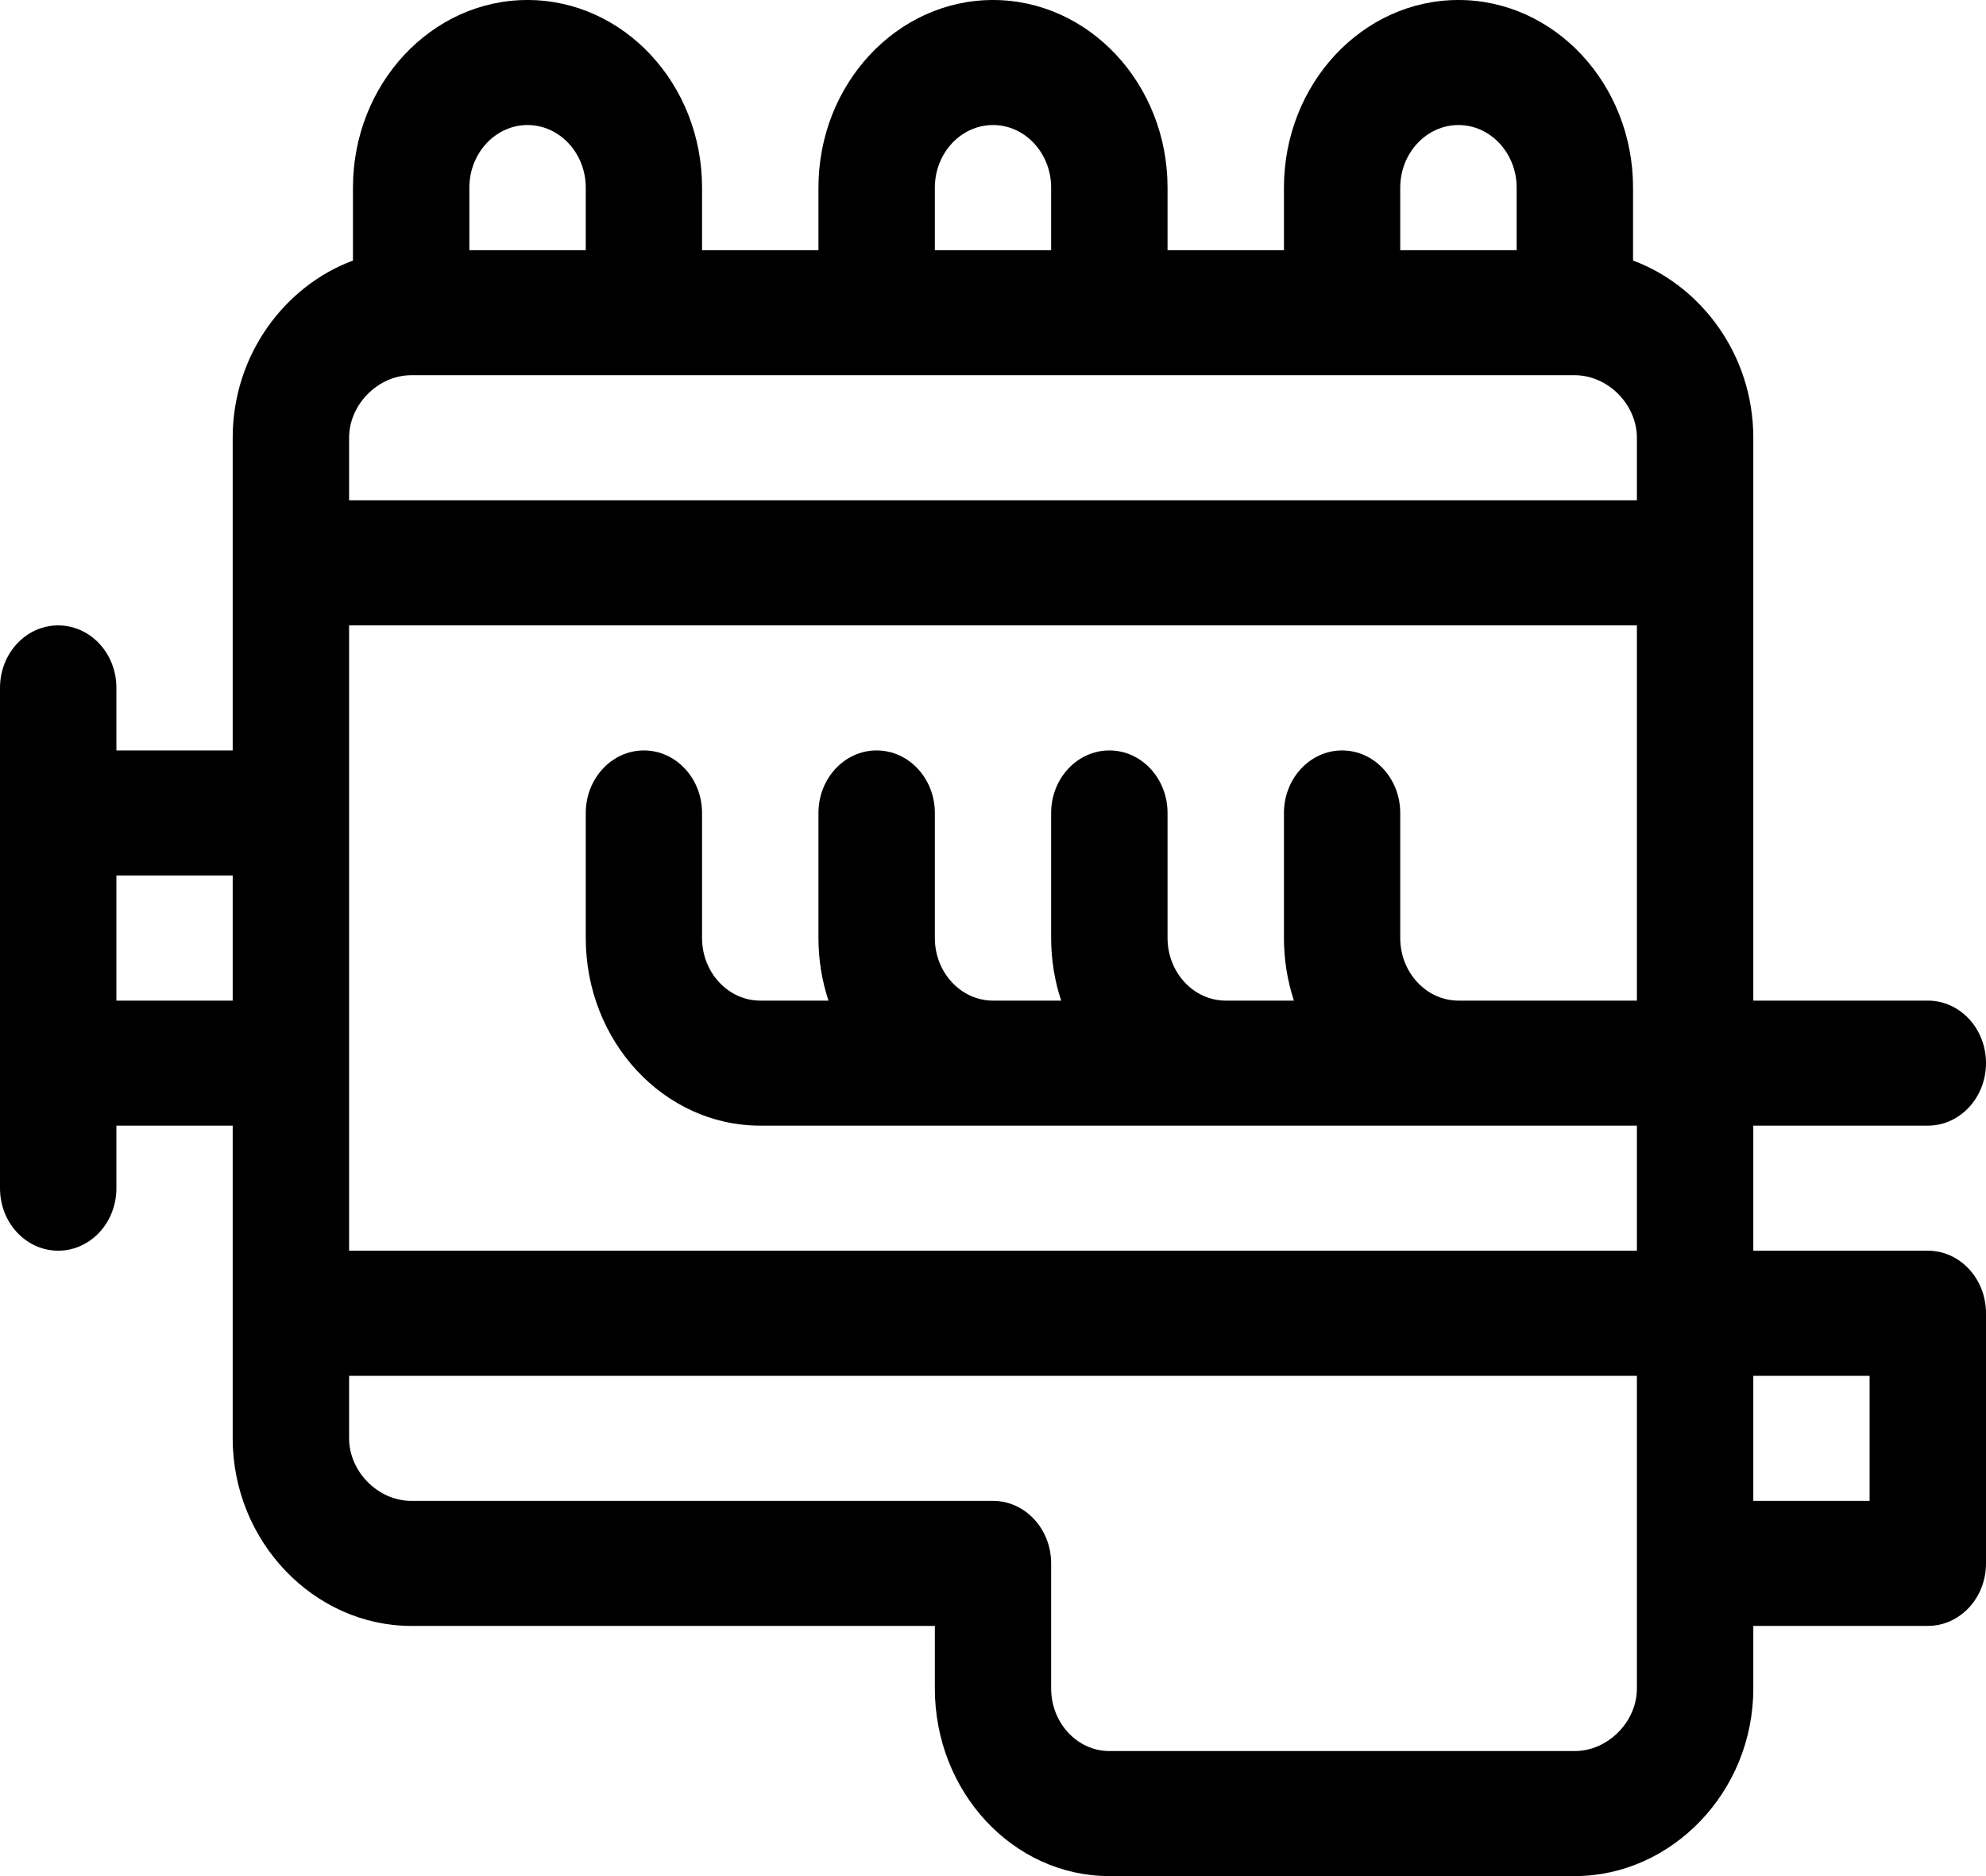 <svg width="18" height="17" viewBox="0 0 18 17" fill="none" xmlns="http://www.w3.org/2000/svg">
<path d="M17.473 10.2C17.764 10.2 18 9.946 18 9.633C18 9.32 17.764 9.067 17.473 9.067H15.891V3.967C15.891 3.209 15.412 2.587 14.801 2.361V1.7C14.801 0.763 14.091 0 13.219 0C12.346 0 11.637 0.763 11.637 1.7V2.267H10.582V1.7C10.582 0.763 9.872 0 9 0C8.128 0 7.418 0.763 7.418 1.7V2.267H6.363V1.7C6.363 0.763 5.654 0 4.781 0C3.909 0 3.199 0.763 3.199 1.7V2.361C2.587 2.588 2.109 3.21 2.109 3.967V6.8H1.055V6.233C1.055 5.92 0.819 5.667 0.527 5.667C0.236 5.667 0 5.92 0 6.233V10.767C0 11.08 0.236 11.333 0.527 11.333C0.819 11.333 1.055 11.08 1.055 10.767V10.2H2.109V13.033C2.109 13.973 2.851 14.733 3.727 14.733H8.473V15.3C8.473 16.237 9.182 17 10.055 17H14.273C15.147 17 15.891 16.241 15.891 15.3V14.733H17.473C17.764 14.733 18 14.48 18 14.167V11.9C18 11.587 17.764 11.333 17.473 11.333H15.891V10.2H17.473ZM12.691 1.7C12.691 1.388 12.928 1.133 13.219 1.133C13.509 1.133 13.746 1.388 13.746 1.7V2.267H12.691V1.7ZM8.473 1.7C8.473 1.388 8.709 1.133 9 1.133C9.291 1.133 9.527 1.388 9.527 1.7V2.267H8.473V1.7ZM4.781 1.133C5.072 1.133 5.309 1.388 5.309 1.7V2.267H4.254V1.7C4.254 1.388 4.491 1.133 4.781 1.133ZM3.727 3.4H14.273C14.573 3.4 14.836 3.665 14.836 3.967V4.533H3.164V3.967C3.164 3.665 3.427 3.4 3.727 3.4ZM1.055 9.067V7.933H2.109V9.067H1.055ZM14.836 15.3C14.836 15.602 14.573 15.867 14.273 15.867H10.055C9.764 15.867 9.527 15.612 9.527 15.3V14.167C9.527 13.854 9.291 13.6 9 13.6H3.727C3.427 13.6 3.164 13.335 3.164 13.033V12.467H14.836V15.3ZM16.945 12.467V13.6H15.891V12.467H16.945ZM14.836 11.333H3.164V5.667H14.836V9.067H13.219C12.928 9.067 12.691 8.812 12.691 8.5V7.367C12.691 7.054 12.455 6.8 12.164 6.8C11.873 6.8 11.637 7.054 11.637 7.367V8.5C11.637 8.699 11.669 8.889 11.727 9.067H11.109C10.819 9.067 10.582 8.812 10.582 8.5V7.367C10.582 7.054 10.346 6.8 10.055 6.8C9.763 6.8 9.527 7.054 9.527 7.367V8.5C9.527 8.699 9.559 8.889 9.618 9.067H9C8.709 9.067 8.473 8.812 8.473 8.5V7.367C8.473 7.054 8.237 6.8 7.945 6.8C7.654 6.8 7.418 7.054 7.418 7.367V8.5C7.418 8.699 7.45 8.889 7.509 9.067H6.891C6.6 9.067 6.363 8.812 6.363 8.5V7.367C6.363 7.054 6.127 6.8 5.836 6.8C5.545 6.8 5.309 7.054 5.309 7.367V8.5C5.309 9.437 6.018 10.2 6.891 10.2H14.836V11.333Z" fill="black"/>
</svg>
